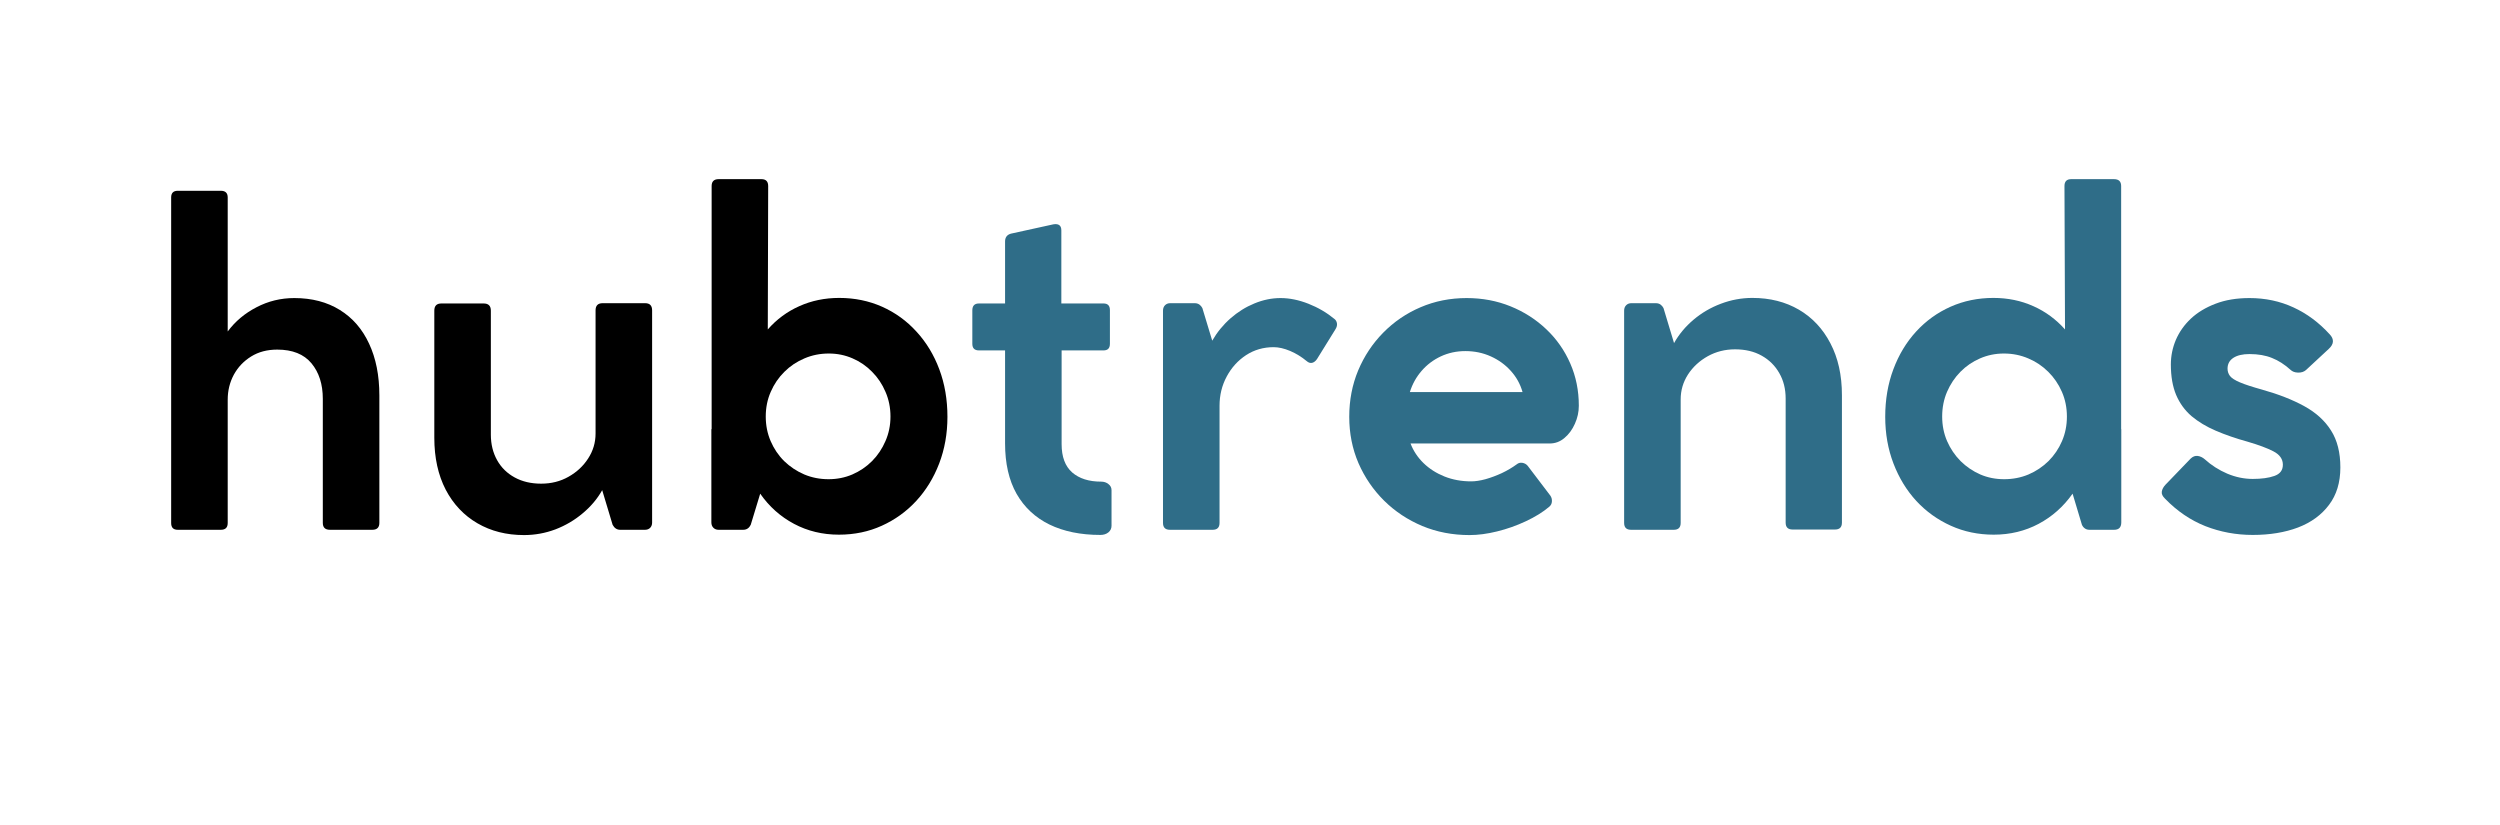 <svg xmlns="http://www.w3.org/2000/svg" xmlns:xlink="http://www.w3.org/1999/xlink" width="385" zoomAndPan="magnify" viewBox="0 0 288.75 95.25" height="127" preserveAspectRatio="xMidYMid meet" version="1.0"><defs><g/><clipPath id="341e2fb1d4"><path d="M 66 0.242 L 94 0.242 L 94 42 L 66 42 Z M 66 0.242 " clip-rule="nonzero"/></clipPath><clipPath id="500605a827"><path d="M 201 0.242 L 230 0.242 L 230 42 L 201 42 Z M 201 0.242 " clip-rule="nonzero"/></clipPath><clipPath id="6848d30549"><rect x="0" width="257" y="0" height="52"/></clipPath></defs><g transform="matrix(1, 0, 0, 1, 16, 20)"><g clip-path="url(#6848d30549)"><g fill="#000000" fill-opacity="1"><g transform="translate(0.347, 41.16)"><g><path d="M 17.641 -26.734 C 19.68 -26.734 21.438 -26.273 22.906 -25.359 C 24.375 -24.453 25.5 -23.156 26.281 -21.469 C 27.07 -19.789 27.469 -17.797 27.469 -15.484 L 27.469 -0.766 C 27.469 -0.234 27.195 0.031 26.656 0.031 L 21.766 0.031 C 21.211 0.031 20.938 -0.234 20.938 -0.766 L 20.938 -15.094 C 20.938 -16.781 20.5 -18.148 19.625 -19.203 C 18.75 -20.254 17.43 -20.781 15.672 -20.781 C 14.516 -20.781 13.508 -20.516 12.656 -19.984 C 11.801 -19.453 11.133 -18.75 10.656 -17.875 C 10.188 -17 9.953 -16.039 9.953 -15 L 9.953 -0.75 C 9.953 -0.227 9.688 0.031 9.156 0.031 L 4.188 0.031 C 3.676 0.031 3.422 -0.227 3.422 -0.75 L 3.422 -38.359 C 3.422 -38.867 3.676 -39.125 4.188 -39.125 L 9.156 -39.125 C 9.688 -39.125 9.953 -38.867 9.953 -38.359 L 9.953 -22.875 C 10.816 -24.039 11.926 -24.973 13.281 -25.672 C 14.633 -26.379 16.086 -26.734 17.641 -26.734 Z M 17.641 -26.734 "/></g></g></g><g fill="#000000" fill-opacity="1"><g transform="translate(30.991, 41.16)"><g><path d="M 27.531 -26.141 C 28.062 -26.141 28.328 -25.863 28.328 -25.312 L 28.328 -0.797 C 28.328 -0.555 28.254 -0.359 28.109 -0.203 C 27.961 -0.047 27.758 0.031 27.5 0.031 L 24.641 0.031 C 24.266 0.031 23.973 -0.16 23.766 -0.547 L 22.562 -4.547 C 22.008 -3.555 21.258 -2.664 20.312 -1.875 C 19.375 -1.082 18.32 -0.461 17.156 -0.016 C 15.988 0.422 14.781 0.641 13.531 0.641 C 11.508 0.641 9.719 0.188 8.156 -0.719 C 6.594 -1.625 5.367 -2.922 4.484 -4.609 C 3.609 -6.305 3.172 -8.301 3.172 -10.594 L 3.172 -25.281 C 3.172 -25.832 3.441 -26.109 3.984 -26.109 L 8.875 -26.109 C 9.426 -26.109 9.703 -25.832 9.703 -25.281 L 9.703 -10.953 C 9.703 -9.859 9.941 -8.879 10.422 -8.016 C 10.898 -7.16 11.578 -6.492 12.453 -6.016 C 13.328 -5.535 14.348 -5.297 15.516 -5.297 C 16.68 -5.297 17.734 -5.562 18.672 -6.094 C 19.617 -6.625 20.375 -7.328 20.938 -8.203 C 21.508 -9.078 21.797 -10.039 21.797 -11.094 L 21.797 -25.312 C 21.797 -25.863 22.066 -26.141 22.609 -26.141 Z M 27.531 -26.141 "/></g></g></g><g clip-path="url(#341e2fb1d4)"><g fill="#000000" fill-opacity="1"><g transform="translate(62.741, 41.16)"><g><path d="M 18.188 -26.75 C 19.969 -26.75 21.617 -26.41 23.141 -25.734 C 24.66 -25.055 25.984 -24.098 27.109 -22.859 C 28.242 -21.629 29.125 -20.176 29.75 -18.5 C 30.375 -16.832 30.688 -15.004 30.688 -13.016 C 30.688 -11.078 30.367 -9.281 29.734 -7.625 C 29.098 -5.969 28.211 -4.523 27.078 -3.297 C 25.953 -2.078 24.629 -1.125 23.109 -0.438 C 21.598 0.25 19.945 0.594 18.156 0.594 C 16.258 0.594 14.531 0.176 12.969 -0.656 C 11.406 -1.488 10.102 -2.648 9.062 -4.141 L 7.969 -0.547 C 7.883 -0.367 7.77 -0.227 7.625 -0.125 C 7.477 -0.02 7.301 0.031 7.094 0.031 L 4.25 0.031 C 4.008 0.031 3.812 -0.047 3.656 -0.203 C 3.5 -0.359 3.422 -0.566 3.422 -0.828 L 3.422 -11.609 L 3.453 -11.578 L 3.453 -39.672 C 3.453 -40.203 3.723 -40.469 4.266 -40.469 L 9.203 -40.469 C 9.723 -40.469 9.984 -40.203 9.984 -39.672 L 9.938 -23.109 C 10.957 -24.273 12.172 -25.172 13.578 -25.797 C 14.984 -26.43 16.52 -26.75 18.188 -26.75 Z M 16.953 -5.812 C 17.93 -5.812 18.848 -5.992 19.703 -6.359 C 20.566 -6.734 21.328 -7.25 21.984 -7.906 C 22.641 -8.57 23.156 -9.344 23.531 -10.219 C 23.914 -11.094 24.109 -12.035 24.109 -13.047 C 24.109 -14.078 23.914 -15.031 23.531 -15.906 C 23.156 -16.789 22.641 -17.562 21.984 -18.219 C 21.336 -18.883 20.586 -19.398 19.734 -19.766 C 18.879 -20.141 17.961 -20.328 16.984 -20.328 C 15.984 -20.328 15.047 -20.141 14.172 -19.766 C 13.297 -19.398 12.523 -18.883 11.859 -18.219 C 11.191 -17.562 10.664 -16.789 10.281 -15.906 C 9.895 -15.031 9.703 -14.078 9.703 -13.047 C 9.703 -12.035 9.891 -11.094 10.266 -10.219 C 10.641 -9.344 11.16 -8.57 11.828 -7.906 C 12.504 -7.25 13.281 -6.734 14.156 -6.359 C 15.031 -5.992 15.961 -5.812 16.953 -5.812 Z M 16.953 -5.812 "/></g></g></g></g><g fill="#2f6d88" fill-opacity="1"><g transform="translate(95.273, 41.16)"><g><path d="M 15.906 -5.531 C 16.238 -5.531 16.52 -5.438 16.75 -5.25 C 16.988 -5.07 17.109 -4.836 17.109 -4.547 L 17.109 -0.438 C 17.109 -0.125 16.988 0.129 16.75 0.328 C 16.508 0.523 16.203 0.625 15.828 0.625 C 13.547 0.625 11.582 0.223 9.938 -0.578 C 8.301 -1.379 7.035 -2.562 6.141 -4.125 C 5.254 -5.695 4.812 -7.641 4.812 -9.953 L 4.812 -20.688 L 1.797 -20.688 C 1.285 -20.688 1.031 -20.941 1.031 -21.453 L 1.031 -25.312 C 1.031 -25.844 1.285 -26.109 1.797 -26.109 L 4.812 -26.109 L 4.812 -33.266 C 4.812 -33.742 5.035 -34.047 5.484 -34.172 L 10.391 -35.25 C 11.004 -35.352 11.312 -35.117 11.312 -34.547 L 11.312 -26.109 L 16.188 -26.109 C 16.676 -26.109 16.922 -25.852 16.922 -25.344 L 16.922 -21.453 C 16.922 -20.941 16.676 -20.688 16.188 -20.688 L 11.344 -20.688 L 11.344 -9.859 C 11.344 -8.398 11.75 -7.312 12.562 -6.594 C 13.383 -5.883 14.5 -5.531 15.906 -5.531 Z M 15.906 -5.531 "/></g></g></g><g fill="#2f6d88" fill-opacity="1"><g transform="translate(114.904, 41.16)"><g><path d="M 23.234 -24.312 C 23.391 -24.188 23.484 -24.016 23.516 -23.797 C 23.547 -23.578 23.484 -23.348 23.328 -23.109 L 21.219 -19.703 C 21.051 -19.453 20.859 -19.301 20.641 -19.25 C 20.43 -19.207 20.223 -19.273 20.016 -19.453 C 19.43 -19.941 18.797 -20.332 18.109 -20.625 C 17.422 -20.914 16.785 -21.062 16.203 -21.062 C 15.023 -21.062 13.961 -20.754 13.016 -20.141 C 12.078 -19.523 11.332 -18.703 10.781 -17.672 C 10.227 -16.641 9.953 -15.516 9.953 -14.297 L 9.953 -0.766 C 9.953 -0.234 9.688 0.031 9.156 0.031 L 4.219 0.031 C 3.688 0.031 3.422 -0.234 3.422 -0.766 L 3.422 -25.281 C 3.422 -25.539 3.5 -25.75 3.656 -25.906 C 3.812 -26.062 4.008 -26.141 4.25 -26.141 L 7.094 -26.141 C 7.301 -26.141 7.477 -26.086 7.625 -25.984 C 7.77 -25.879 7.883 -25.742 7.969 -25.578 L 9.109 -21.812 C 9.672 -22.789 10.375 -23.648 11.219 -24.391 C 12.062 -25.129 12.977 -25.703 13.969 -26.109 C 14.969 -26.523 15.977 -26.734 17 -26.734 C 18.031 -26.734 19.102 -26.516 20.219 -26.078 C 21.332 -25.641 22.336 -25.051 23.234 -24.312 Z M 23.234 -24.312 "/></g></g></g><g fill="#2f6d88" fill-opacity="1"><g transform="translate(138.01, 41.16)"><g><path d="M 28.344 -14.297 C 28.344 -13.578 28.191 -12.883 27.891 -12.219 C 27.598 -11.551 27.195 -11.004 26.688 -10.578 C 26.188 -10.148 25.617 -9.938 24.984 -9.938 L 8.906 -9.938 C 9.227 -9.094 9.727 -8.336 10.406 -7.672 C 11.082 -7.016 11.891 -6.5 12.828 -6.125 C 13.773 -5.75 14.801 -5.562 15.906 -5.562 C 16.395 -5.562 16.945 -5.645 17.562 -5.812 C 18.188 -5.988 18.816 -6.223 19.453 -6.516 C 20.086 -6.816 20.66 -7.156 21.172 -7.531 C 21.359 -7.688 21.578 -7.742 21.828 -7.703 C 22.078 -7.66 22.281 -7.547 22.438 -7.359 L 25.062 -3.906 C 25.195 -3.707 25.254 -3.484 25.234 -3.234 C 25.223 -2.992 25.117 -2.789 24.922 -2.625 C 24.191 -2.008 23.289 -1.453 22.219 -0.953 C 21.156 -0.453 20.051 -0.062 18.906 0.219 C 17.77 0.5 16.707 0.641 15.719 0.641 C 13.758 0.641 11.941 0.289 10.266 -0.406 C 8.586 -1.113 7.117 -2.086 5.859 -3.328 C 4.598 -4.578 3.609 -6.023 2.891 -7.672 C 2.18 -9.328 1.828 -11.109 1.828 -13.016 C 1.828 -14.941 2.172 -16.727 2.859 -18.375 C 3.555 -20.031 4.52 -21.484 5.75 -22.734 C 6.988 -23.992 8.426 -24.973 10.062 -25.672 C 11.707 -26.379 13.484 -26.734 15.391 -26.734 C 17.203 -26.734 18.891 -26.414 20.453 -25.781 C 22.023 -25.145 23.406 -24.258 24.594 -23.125 C 25.781 -22 26.703 -20.68 27.359 -19.172 C 28.016 -17.672 28.344 -16.047 28.344 -14.297 Z M 15.234 -20.609 C 14.223 -20.609 13.281 -20.406 12.406 -20 C 11.539 -19.594 10.801 -19.035 10.188 -18.328 C 9.57 -17.617 9.117 -16.801 8.828 -15.875 L 21.844 -15.875 C 21.582 -16.801 21.129 -17.617 20.484 -18.328 C 19.848 -19.035 19.078 -19.594 18.172 -20 C 17.273 -20.406 16.297 -20.609 15.234 -20.609 Z M 15.234 -20.609 "/></g></g></g><g fill="#2f6d88" fill-opacity="1"><g transform="translate(168.165, 41.16)"><g><path d="M 18.234 -26.75 C 20.266 -26.75 22.055 -26.297 23.609 -25.391 C 25.16 -24.484 26.375 -23.188 27.25 -21.5 C 28.133 -19.82 28.578 -17.828 28.578 -15.516 L 28.578 -0.797 C 28.578 -0.266 28.312 0 27.781 0 L 22.875 0 C 22.344 0 22.078 -0.266 22.078 -0.797 L 22.078 -15.125 C 22.078 -16.238 21.832 -17.219 21.344 -18.062 C 20.863 -18.914 20.188 -19.586 19.312 -20.078 C 18.445 -20.566 17.422 -20.812 16.234 -20.812 C 15.086 -20.812 14.035 -20.547 13.078 -20.016 C 12.129 -19.484 11.367 -18.781 10.797 -17.906 C 10.234 -17.031 9.953 -16.07 9.953 -15.031 L 9.953 -0.766 C 9.953 -0.234 9.688 0.031 9.156 0.031 L 4.219 0.031 C 3.688 0.031 3.422 -0.234 3.422 -0.766 L 3.422 -25.281 C 3.422 -25.539 3.5 -25.75 3.656 -25.906 C 3.812 -26.062 4.008 -26.141 4.25 -26.141 L 7.094 -26.141 C 7.301 -26.141 7.477 -26.086 7.625 -25.984 C 7.77 -25.879 7.883 -25.742 7.969 -25.578 L 9.188 -21.531 C 9.75 -22.539 10.5 -23.441 11.438 -24.234 C 12.375 -25.023 13.426 -25.641 14.594 -26.078 C 15.77 -26.523 16.984 -26.75 18.234 -26.75 Z M 18.234 -26.75 "/></g></g></g><g clip-path="url(#500605a827)"><g fill="#2f6d88" fill-opacity="1"><g transform="translate(199.915, 41.16)"><g><path d="M 29.078 -11.578 L 29.094 -11.609 L 29.094 -0.828 C 29.094 -0.254 28.816 0.031 28.266 0.031 L 25.422 0.031 C 25.211 0.031 25.035 -0.02 24.891 -0.125 C 24.742 -0.227 24.629 -0.367 24.547 -0.547 L 23.469 -4.141 C 22.414 -2.648 21.109 -1.488 19.547 -0.656 C 17.984 0.176 16.254 0.594 14.359 0.594 C 12.578 0.594 10.926 0.25 9.406 -0.438 C 7.883 -1.125 6.555 -2.078 5.422 -3.297 C 4.297 -4.523 3.414 -5.969 2.781 -7.625 C 2.145 -9.281 1.828 -11.078 1.828 -13.016 C 1.828 -15.004 2.141 -16.832 2.766 -18.5 C 3.391 -20.176 4.266 -21.629 5.391 -22.859 C 6.523 -24.098 7.852 -25.055 9.375 -25.734 C 10.895 -26.41 12.547 -26.75 14.328 -26.75 C 15.992 -26.75 17.531 -26.43 18.938 -25.797 C 20.344 -25.172 21.562 -24.273 22.594 -23.109 L 22.531 -39.672 C 22.531 -40.203 22.789 -40.469 23.312 -40.469 L 28.25 -40.469 C 28.801 -40.469 29.078 -40.203 29.078 -39.672 Z M 15.562 -5.812 C 16.562 -5.812 17.5 -5.992 18.375 -6.359 C 19.25 -6.734 20.02 -7.25 20.688 -7.906 C 21.352 -8.57 21.875 -9.344 22.25 -10.219 C 22.625 -11.094 22.812 -12.035 22.812 -13.047 C 22.812 -14.078 22.617 -15.031 22.234 -15.906 C 21.848 -16.789 21.32 -17.562 20.656 -18.219 C 19.988 -18.883 19.219 -19.398 18.344 -19.766 C 17.469 -20.141 16.531 -20.328 15.531 -20.328 C 14.562 -20.328 13.645 -20.141 12.781 -19.766 C 11.926 -19.398 11.172 -18.883 10.516 -18.219 C 9.867 -17.562 9.352 -16.789 8.969 -15.906 C 8.594 -15.031 8.406 -14.078 8.406 -13.047 C 8.406 -12.035 8.594 -11.094 8.969 -10.219 C 9.352 -9.344 9.875 -8.57 10.531 -7.906 C 11.195 -7.25 11.957 -6.734 12.812 -6.359 C 13.664 -5.992 14.582 -5.812 15.562 -5.812 Z M 15.562 -5.812 "/></g></g></g></g><g fill="#2f6d88" fill-opacity="1"><g transform="translate(232.437, 41.16)"><g><path d="M 11.375 -20.266 C 10.582 -20.266 9.961 -20.117 9.516 -19.828 C 9.066 -19.535 8.844 -19.117 8.844 -18.578 C 8.844 -18.266 8.938 -17.984 9.125 -17.734 C 9.32 -17.484 9.703 -17.238 10.266 -17 C 10.828 -16.758 11.688 -16.477 12.844 -16.156 C 14.738 -15.625 16.359 -14.988 17.703 -14.25 C 19.055 -13.508 20.086 -12.57 20.797 -11.438 C 21.516 -10.312 21.875 -8.891 21.875 -7.172 C 21.875 -5.441 21.438 -4 20.562 -2.844 C 19.695 -1.688 18.504 -0.816 16.984 -0.234 C 15.473 0.336 13.727 0.625 11.75 0.625 C 9.832 0.625 8.008 0.285 6.281 -0.391 C 4.562 -1.078 3.016 -2.129 1.641 -3.547 C 1.336 -3.836 1.207 -4.113 1.25 -4.375 C 1.289 -4.645 1.43 -4.91 1.672 -5.172 L 4.578 -8.188 C 4.836 -8.438 5.113 -8.539 5.406 -8.5 C 5.695 -8.457 5.969 -8.328 6.219 -8.109 C 6.977 -7.422 7.844 -6.867 8.812 -6.453 C 9.781 -6.047 10.758 -5.844 11.75 -5.844 C 12.77 -5.844 13.602 -5.957 14.25 -6.188 C 14.906 -6.414 15.234 -6.848 15.234 -7.484 C 15.234 -8.141 14.867 -8.656 14.141 -9.031 C 13.422 -9.406 12.43 -9.773 11.172 -10.141 C 9.816 -10.516 8.594 -10.938 7.5 -11.406 C 6.406 -11.875 5.469 -12.438 4.688 -13.094 C 3.914 -13.758 3.32 -14.578 2.906 -15.547 C 2.5 -16.516 2.297 -17.688 2.297 -19.062 C 2.297 -20.039 2.488 -20.988 2.875 -21.906 C 3.27 -22.82 3.848 -23.641 4.609 -24.359 C 5.379 -25.078 6.328 -25.648 7.453 -26.078 C 8.586 -26.516 9.895 -26.734 11.375 -26.734 C 13.207 -26.734 14.898 -26.375 16.453 -25.656 C 18.004 -24.945 19.406 -23.906 20.656 -22.531 C 21.176 -21.969 21.133 -21.41 20.531 -20.859 L 17.906 -18.422 C 17.664 -18.211 17.359 -18.113 16.984 -18.125 C 16.617 -18.133 16.328 -18.242 16.109 -18.453 C 15.43 -19.066 14.723 -19.52 13.984 -19.812 C 13.254 -20.113 12.383 -20.266 11.375 -20.266 Z M 11.375 -20.266 "/></g></g></g></g></g></svg>